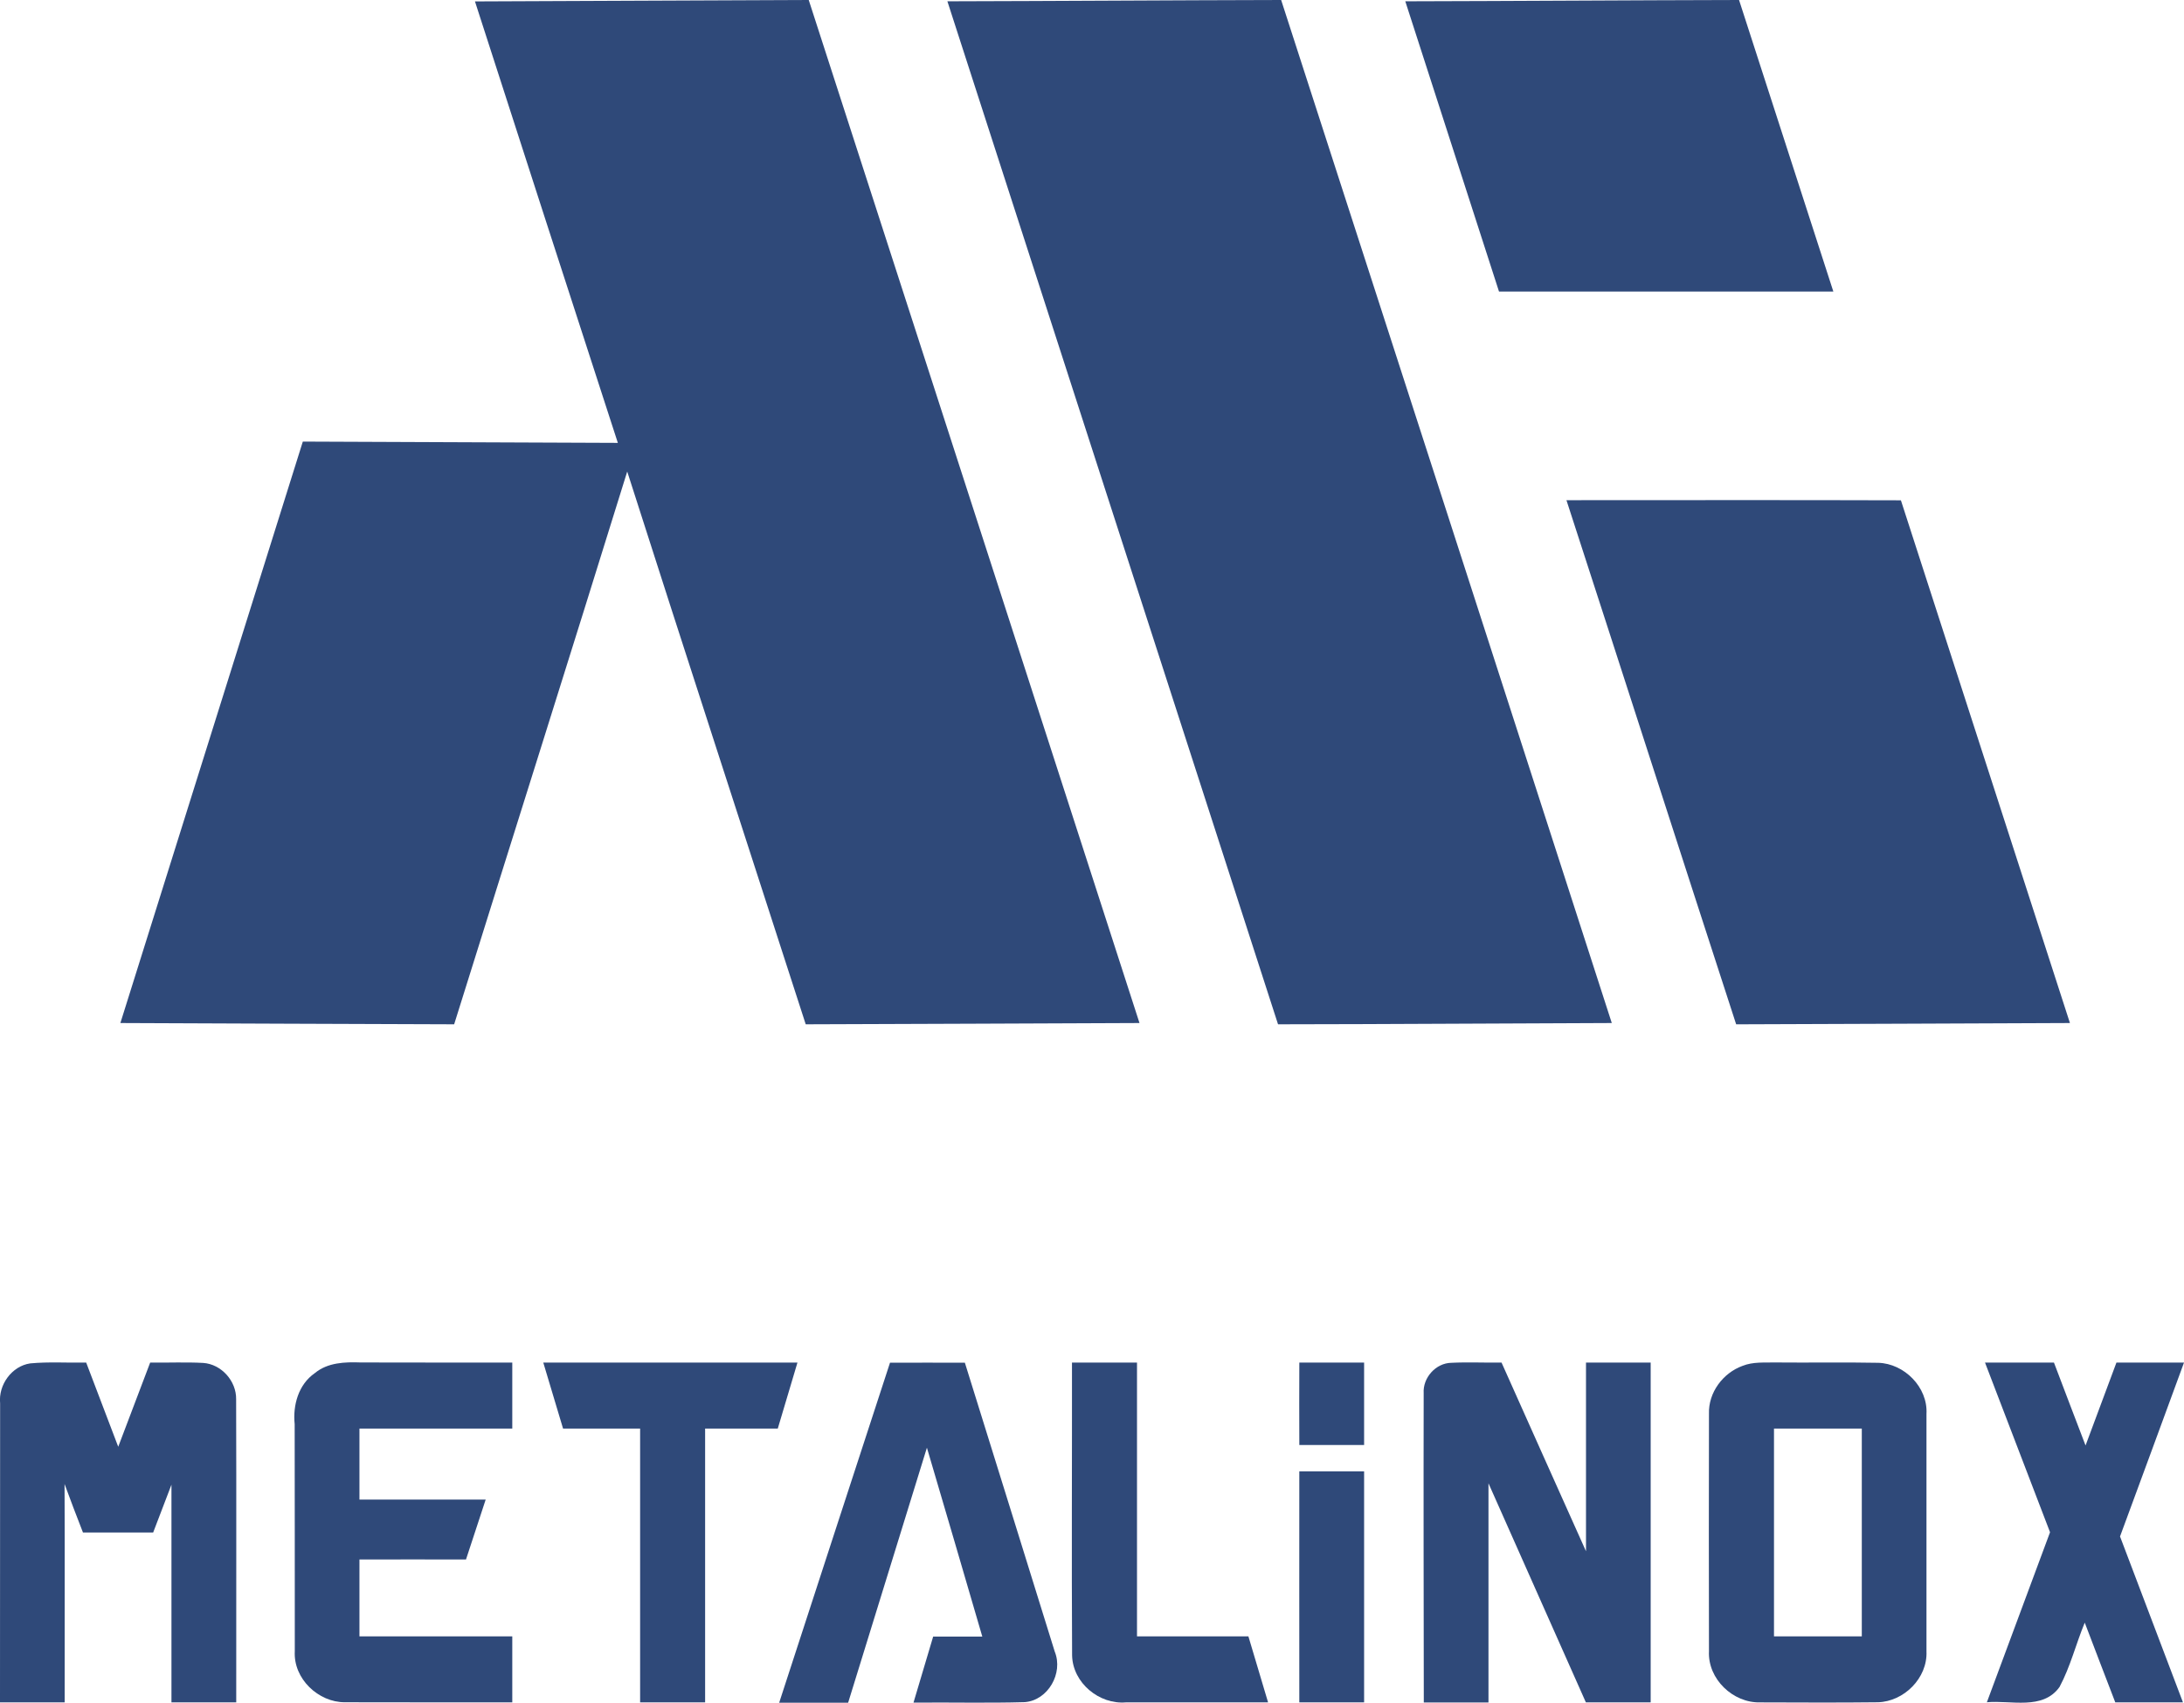 <svg width="127" height="99" viewBox="0 0 127 99" fill="none" xmlns="http://www.w3.org/2000/svg">
<g clip-path="url(#clip0)">
<path d="M81.718 0.075C88.189 0.061 94.655 0.014 101.126 0C102.956 5.652 104.779 11.297 106.609 16.949C100.131 16.949 93.645 16.949 87.167 16.949C85.351 11.325 83.534 5.7 81.718 0.075Z" fill="#2F4979"/>
<path d="M0.007 81.586C-0.101 80.508 0.686 79.422 1.756 79.265C2.839 79.163 3.922 79.238 5.012 79.218C5.638 80.849 6.25 82.48 6.875 84.112C7.494 82.48 8.113 80.849 8.732 79.218C9.761 79.231 10.791 79.183 11.813 79.238C12.863 79.306 13.751 80.282 13.731 81.354C13.751 87.225 13.731 93.102 13.737 98.972C12.479 98.972 11.228 98.972 9.97 98.972C9.97 94.754 9.97 90.535 9.97 86.317C9.613 87.245 9.257 88.167 8.907 89.095C7.541 89.095 6.182 89.095 4.824 89.095C4.46 88.16 4.097 87.218 3.754 86.276C3.774 90.508 3.754 94.74 3.761 98.972C2.509 98.972 1.251 98.972 -5.19678e-05 98.972C0.007 93.177 0.007 87.382 0.007 81.586Z" fill="#2F4979"/>
<path d="M18.305 79.832C19.052 79.211 20.054 79.177 20.976 79.211C23.916 79.224 26.856 79.211 29.789 79.218C29.789 80.494 29.789 81.777 29.789 83.054C26.829 83.054 23.862 83.054 20.902 83.054C20.902 84.433 20.902 85.805 20.902 87.184C23.351 87.184 25.793 87.184 28.242 87.184C27.858 88.344 27.475 89.505 27.098 90.665C25.033 90.658 22.967 90.665 20.902 90.665C20.902 92.153 20.902 93.641 20.902 95.136C23.862 95.136 26.829 95.136 29.789 95.136C29.789 96.413 29.789 97.696 29.789 98.972C26.546 98.966 23.297 98.979 20.054 98.966C18.514 98.972 17.054 97.6 17.142 96.003C17.135 91.6 17.148 87.204 17.135 82.801C17.02 81.695 17.357 80.487 18.305 79.832Z" fill="#2F4979"/>
<path d="M31.592 79.218C36.516 79.218 41.441 79.218 46.372 79.218C45.989 80.494 45.605 81.778 45.228 83.054C43.816 83.054 42.41 83.054 41.003 83.054C41.003 88.358 41.003 93.669 41.003 98.973C39.739 98.973 38.481 98.973 37.223 98.973C37.223 93.662 37.223 88.358 37.223 83.054C35.729 83.054 34.236 83.054 32.742 83.054C32.359 81.778 31.975 80.494 31.592 79.218Z" fill="#2F4979"/>
<path d="M51.754 79.225C53.207 79.218 54.654 79.225 56.107 79.225C57.849 84.822 59.598 90.42 61.334 96.024C61.845 97.28 60.937 98.857 59.591 98.959C57.432 99.021 55.272 98.966 53.12 98.987C53.503 97.703 53.88 96.427 54.263 95.15C55.212 95.15 56.16 95.15 57.122 95.15C56.053 91.491 54.983 87.826 53.9 84.167C52.373 89.109 50.846 94.051 49.319 98.993C47.98 98.993 46.641 98.993 45.309 98.993C47.455 92.392 49.608 85.805 51.754 79.225Z" fill="#2F4979"/>
<path d="M62.336 79.218C63.594 79.218 64.852 79.218 66.117 79.218C66.117 84.528 66.117 89.832 66.117 95.136C68.276 95.136 70.436 95.136 72.595 95.136C72.979 96.413 73.356 97.696 73.739 98.973C70.981 98.973 68.223 98.973 65.464 98.973C63.931 99.102 62.383 97.853 62.343 96.249C62.309 90.576 62.343 84.897 62.336 79.218Z" fill="#2F4979"/>
<path d="M75.556 79.218C76.807 79.218 78.065 79.218 79.323 79.218C79.323 80.815 79.323 82.406 79.323 84.01C78.065 84.01 76.807 84.01 75.556 84.01C75.549 82.412 75.549 80.815 75.556 79.218Z" fill="#2F4979"/>
<path d="M82.787 81.006C82.727 80.098 83.494 79.245 84.395 79.231C85.364 79.183 86.34 79.231 87.315 79.218C88.95 82.87 90.585 86.535 92.226 90.187C92.226 86.528 92.226 82.876 92.226 79.218C93.477 79.218 94.735 79.218 95.987 79.218C95.987 85.805 95.987 92.392 95.987 98.973C94.729 98.973 93.471 98.973 92.219 98.973C90.329 94.727 88.439 90.481 86.555 86.235C86.555 90.481 86.555 94.734 86.555 98.979C85.303 98.979 84.046 98.979 82.794 98.979C82.787 92.986 82.774 86.993 82.787 81.006Z" fill="#2F4979"/>
<path d="M101.328 79.409C101.941 79.163 102.613 79.225 103.266 79.211C105.25 79.231 107.235 79.191 109.22 79.231C110.727 79.272 112.112 80.644 112.025 82.201C112.025 86.802 112.025 91.409 112.025 96.01C112.092 97.567 110.706 98.925 109.206 98.966C106.926 98.993 104.638 98.98 102.351 98.973C100.783 99.014 99.297 97.621 99.377 95.996C99.371 91.396 99.364 86.795 99.377 82.194C99.337 80.952 100.198 79.819 101.328 79.409ZM103.158 83.054C103.158 87.082 103.158 91.109 103.158 95.136C104.86 95.136 106.562 95.136 108.264 95.136C108.264 91.109 108.264 87.082 108.264 83.054C106.562 83.054 104.86 83.054 103.158 83.054Z" fill="#2F4979"/>
<path d="M115.429 79.218C116.761 79.218 118.1 79.218 119.438 79.218C120.051 80.822 120.656 82.433 121.275 84.037C121.874 82.433 122.473 80.822 123.071 79.218C124.376 79.218 125.688 79.218 127 79.218C125.756 82.59 124.531 85.962 123.28 89.327C124.498 92.543 125.722 95.758 126.94 98.973C125.628 98.973 124.316 98.973 123.004 98.973C122.405 97.43 121.82 95.88 121.228 94.338C120.717 95.573 120.394 96.898 119.761 98.079C118.786 99.444 116.936 98.836 115.537 98.966C116.761 95.669 117.985 92.379 119.21 89.082C117.952 85.798 116.694 82.508 115.429 79.218Z" fill="#2F4979"/>
<path d="M75.555 85.539C76.807 85.539 78.065 85.539 79.323 85.539C79.323 90.016 79.323 94.495 79.323 98.972C78.065 98.972 76.807 98.972 75.555 98.972C75.555 94.495 75.549 90.016 75.555 85.539Z" fill="#2F4979"/>
<path d="M27.619 0.082C34.091 0.061 40.556 0.02 47.028 0C53.439 19.823 59.857 39.646 66.262 59.477C59.79 59.497 53.325 59.538 46.853 59.551C43.395 48.841 39.904 38.138 36.473 27.414C33.149 38.131 29.759 48.834 26.409 59.551C19.937 59.538 13.472 59.497 7 59.477C10.532 48.206 14.07 36.943 17.609 25.673C23.711 25.694 29.819 25.721 35.928 25.748C33.149 17.195 30.378 8.642 27.619 0.082Z" fill="#2F4979"/>
<path d="M55.091 0.075C61.563 0.061 68.028 0.014 74.499 0C80.911 19.823 87.329 39.646 93.726 59.477C87.261 59.497 80.79 59.545 74.318 59.551C67.906 39.728 61.502 19.905 55.091 0.075Z" fill="#2F4979"/>
<path d="M91.089 29.08C97.568 29.08 104.053 29.066 110.538 29.087C113.814 39.217 117.091 49.347 120.367 59.477C113.895 59.497 107.43 59.538 100.958 59.552C97.655 49.401 94.392 39.237 91.089 29.08Z" fill="#2F4979"/>
</g>
<defs>
<clipPath id="clip0">
<rect width="127" height="99" fill="white"/>
</clipPath>
</defs>
</svg>
